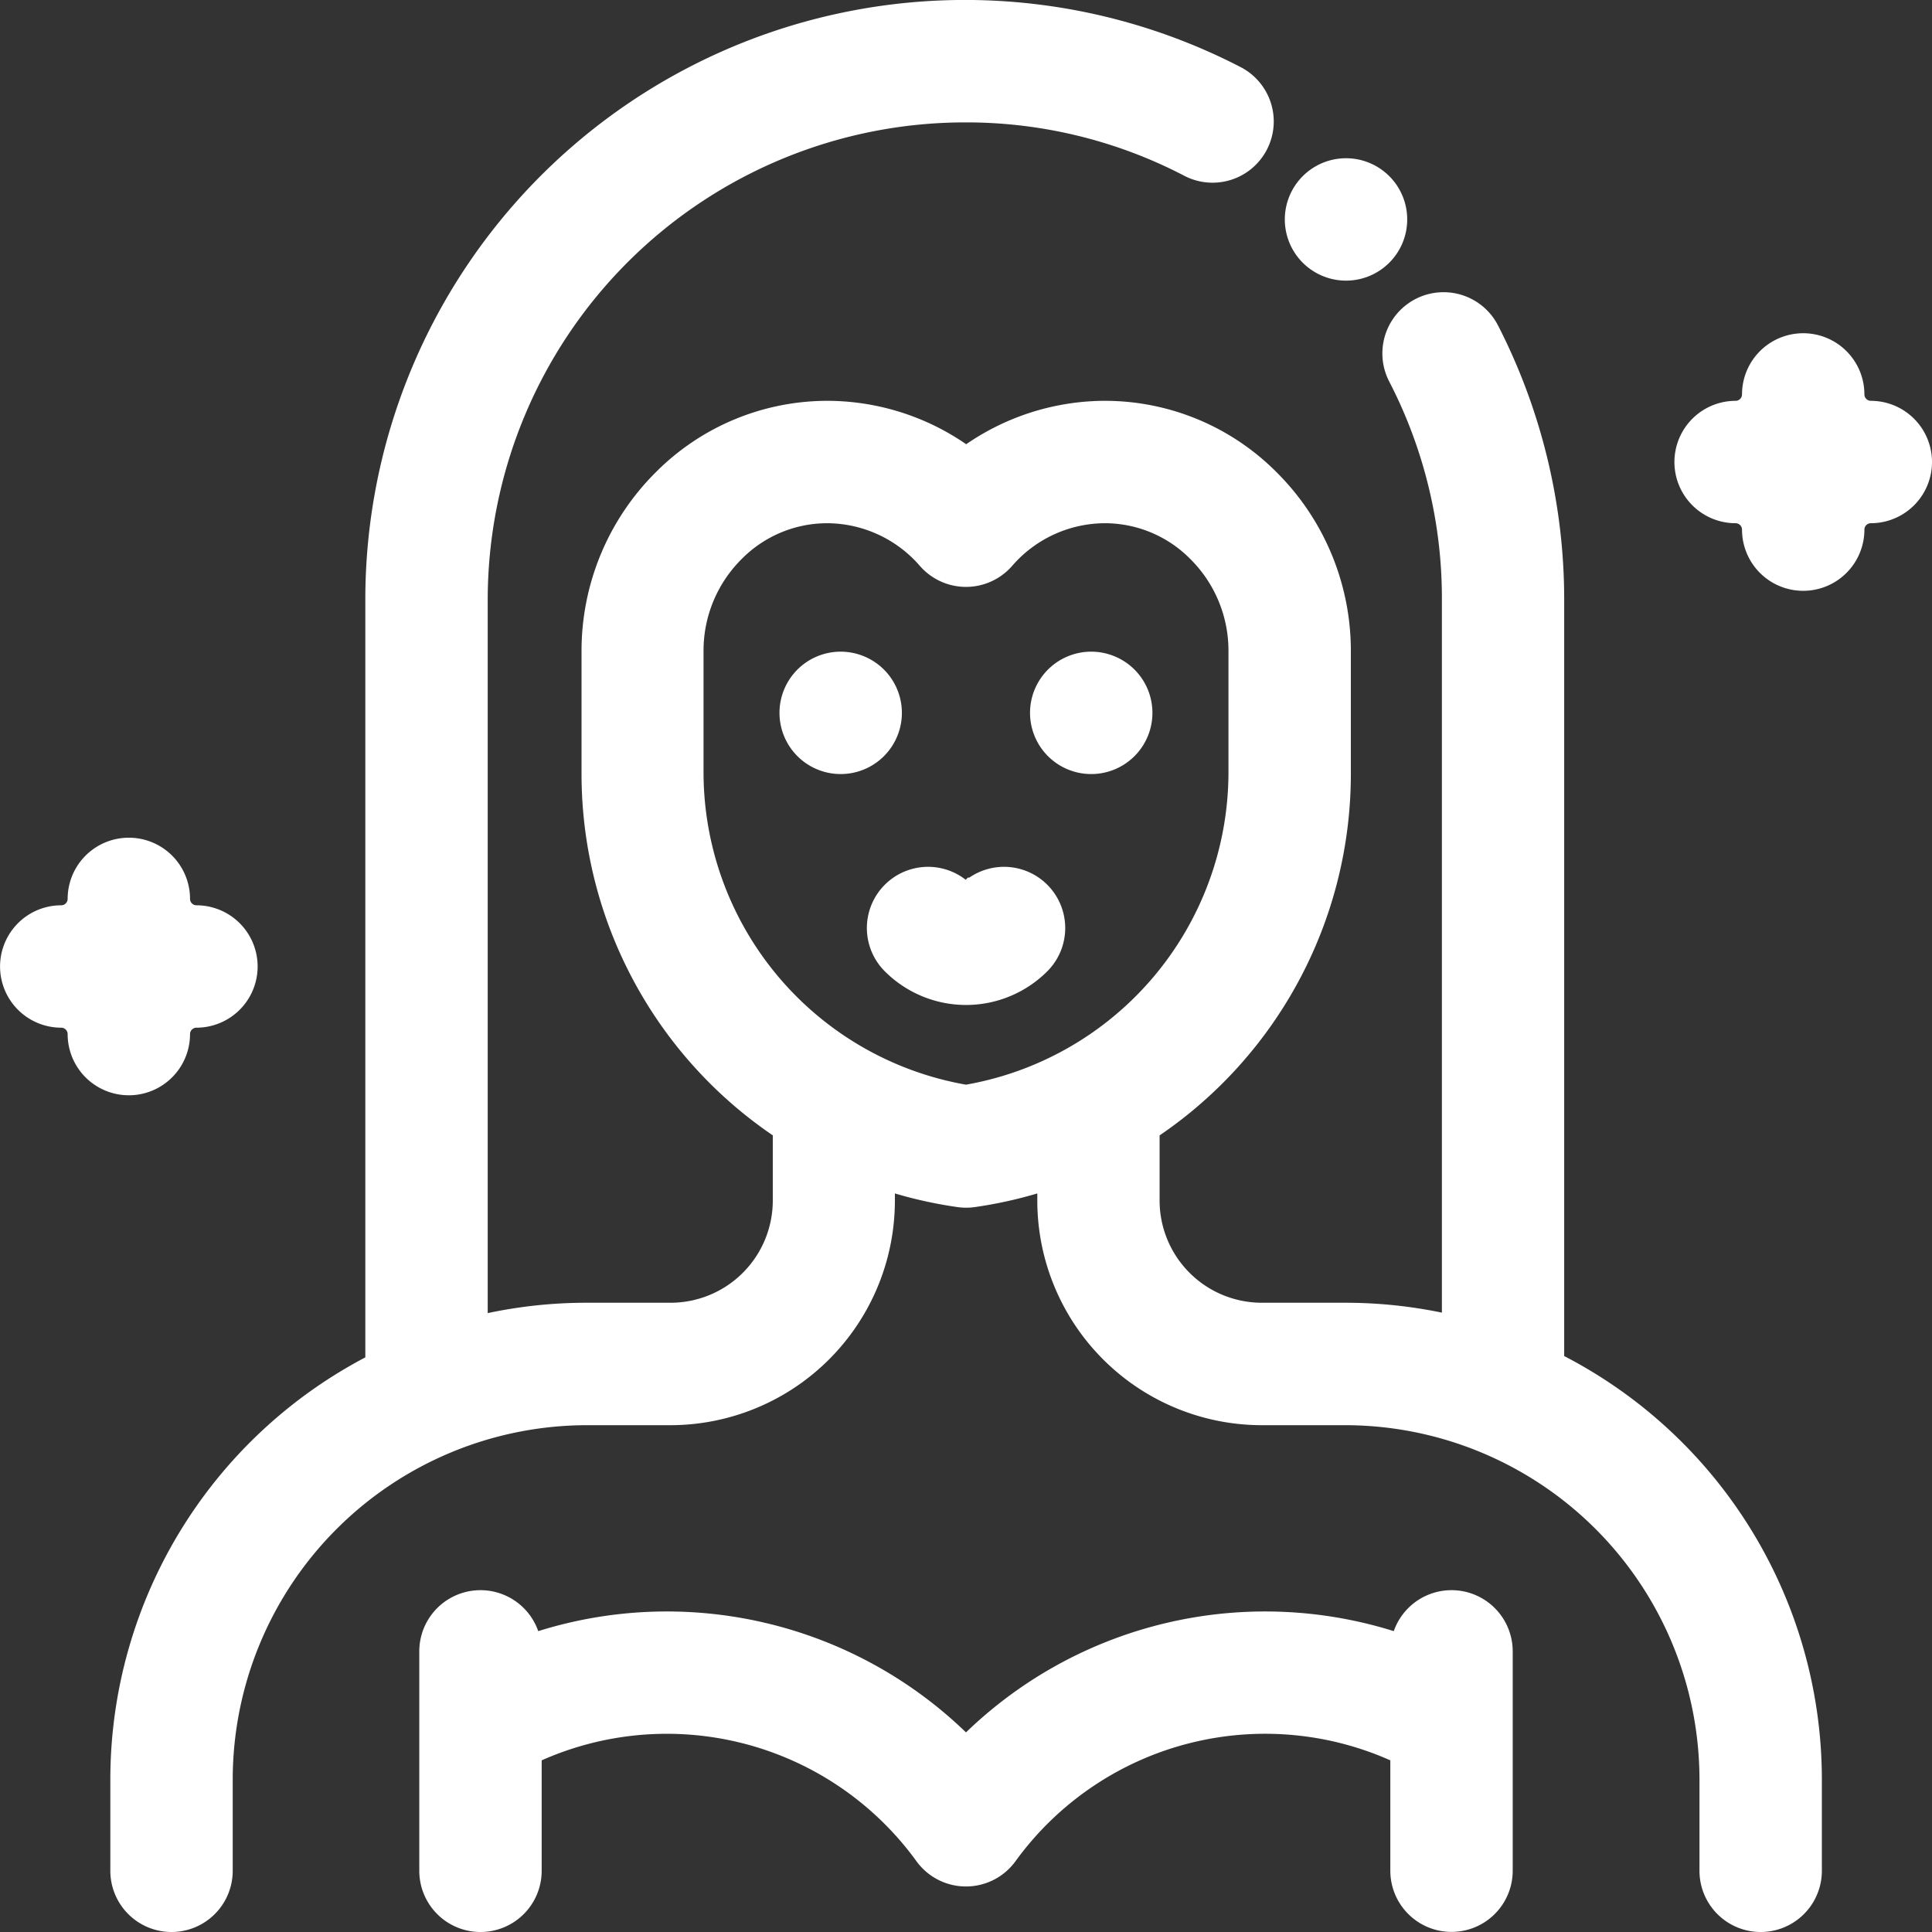 <svg xmlns="http://www.w3.org/2000/svg" width="39.558" height="39.558" viewBox="0 0 39.558 39.558">
  <rect x="0" y="0" width="39.558" height="39.558" fill="#333333" stroke="none"/>
  <g id="XMLID_823_" transform="translate(0.5 0.5)">
    <path id="XMLID_850_" d="M58.768,27.578v-15.8a11.807,11.807,0,0,0-1.3-5.387.753.753,0,1,0-1.339.69,10.154,10.154,0,0,1,1.135,4.7V27.012a9.235,9.235,0,0,0-2.48-.338H53.075a2.594,2.594,0,0,1-2.591-2.591V22.478A8.454,8.454,0,0,0,54.4,15.339V12.805a4.658,4.658,0,0,0-1.379-3.287,4.456,4.456,0,0,0-3.15-1.311h-.047a4.528,4.528,0,0,0-2.8,1.013,4.528,4.528,0,0,0-2.8-1.013h-.047a4.457,4.457,0,0,0-3.15,1.311,4.658,4.658,0,0,0-1.379,3.287v2.534a8.453,8.453,0,0,0,3.916,7.138v1.606a2.594,2.594,0,0,1-2.591,2.591H39.257a9.232,9.232,0,0,0-2.53.351V11.773A10.279,10.279,0,0,1,46.995,1.506a10.152,10.152,0,0,1,4.726,1.15.753.753,0,0,0,.694-1.337A11.777,11.777,0,0,0,35.221,11.773V27.6A9.269,9.269,0,0,0,30,35.932v1.873a.753.753,0,1,0,1.506,0V35.932a7.76,7.76,0,0,1,7.751-7.751h1.707a4.1,4.1,0,0,0,4.1-4.1v-.843a8.463,8.463,0,0,0,1.843.481.756.756,0,0,0,.114.009.776.776,0,0,0,.111-.008,8.467,8.467,0,0,0,1.848-.482v.843a4.1,4.1,0,0,0,4.1,4.1h1.707a7.76,7.76,0,0,1,7.751,7.751v1.873a.753.753,0,1,0,1.506,0V35.932a9.269,9.269,0,0,0-5.272-8.355ZM47.02,22.216a7,7,0,0,1-5.874-6.877V12.805a3.142,3.142,0,0,1,.932-2.217,2.961,2.961,0,0,1,2.091-.875H44.2a3.024,3.024,0,0,1,2.251,1.044.753.753,0,0,0,1.138,0A3.024,3.024,0,0,1,49.84,9.713h.031a2.961,2.961,0,0,1,2.091.875,3.142,3.142,0,0,1,.932,2.217v2.534a7,7,0,0,1-5.874,6.877Z" transform="translate(-27.741 0)" fill="#fff" stroke="#fff" stroke-width="1"/>
    <path id="XMLID_851_" d="M237.455,235.9a.346.346,0,0,1-.489,0,.753.753,0,1,0-1.065,1.065,1.852,1.852,0,0,0,2.62,0,.753.753,0,0,0-1.065-1.065Z" transform="translate(-217.931 -217.931)" fill="#fff" stroke="#fff" stroke-width="1"/>
    <path id="XMLID_852_" d="M134.635,432.332a.753.753,0,0,0-.753.753v.268a8.314,8.314,0,0,0-9.188,2.107,8.314,8.314,0,0,0-9.188-2.107v-.268a.753.753,0,1,0-1.506,0v4.493a.753.753,0,1,0,1.506,0V435a6.811,6.811,0,0,1,8.578,2.088.753.753,0,0,0,1.219,0A6.811,6.811,0,0,1,133.882,435v2.576a.753.753,0,0,0,1.506,0v-4.493A.753.753,0,0,0,134.635,432.332Z" transform="translate(-105.415 -399.773)" fill="#fff" stroke="#fff" stroke-width="1"/>
    <path id="XMLID_853_" d="M280.813,177.17a.753.753,0,1,0,.532.221A.755.755,0,0,0,280.813,177.17Z" transform="translate(-258.969 -163.827)" fill="#fff" stroke="#fff" stroke-width="1"/>
    <path id="XMLID_854_" d="M212.693,177.17a.753.753,0,1,0,.532.221A.757.757,0,0,0,212.693,177.17Z" transform="translate(-195.979 -163.827)" fill="#fff" stroke="#fff" stroke-width="1"/>
    <path id="XMLID_855_" d="M458.753,91.979a.632.632,0,0,1-.631-.631.753.753,0,1,0-1.506,0,.632.632,0,0,1-.631.631.753.753,0,1,0,0,1.506.632.632,0,0,1,.631.631.753.753,0,1,0,1.506,0,.632.632,0,0,1,.631-.631.753.753,0,0,0,0-1.506Z" transform="translate(-420.948 -83.772)" fill="#fff" stroke="#fff" stroke-width="1"/>
    <path id="XMLID_856_" d="M2.891,231.264a.632.632,0,0,1,.631-.631.753.753,0,1,0,0-1.506.632.632,0,0,1-.631-.631.753.753,0,0,0-1.506,0,.632.632,0,0,1-.631.631.753.753,0,1,0,0,1.506.632.632,0,0,1,.631.631.753.753,0,1,0,1.506,0Z" transform="translate(0 -210.591)" fill="#fff" stroke="#fff" stroke-width="1"/>
    <path id="XMLID_857_" d="M350.054,44.526a.753.753,0,1,0-.533-.221A.754.754,0,0,0,350.054,44.526Z" transform="translate(-322.994 -39.78)" fill="#fff" stroke="#fff" stroke-width="1"/>
  </g>
</svg>

